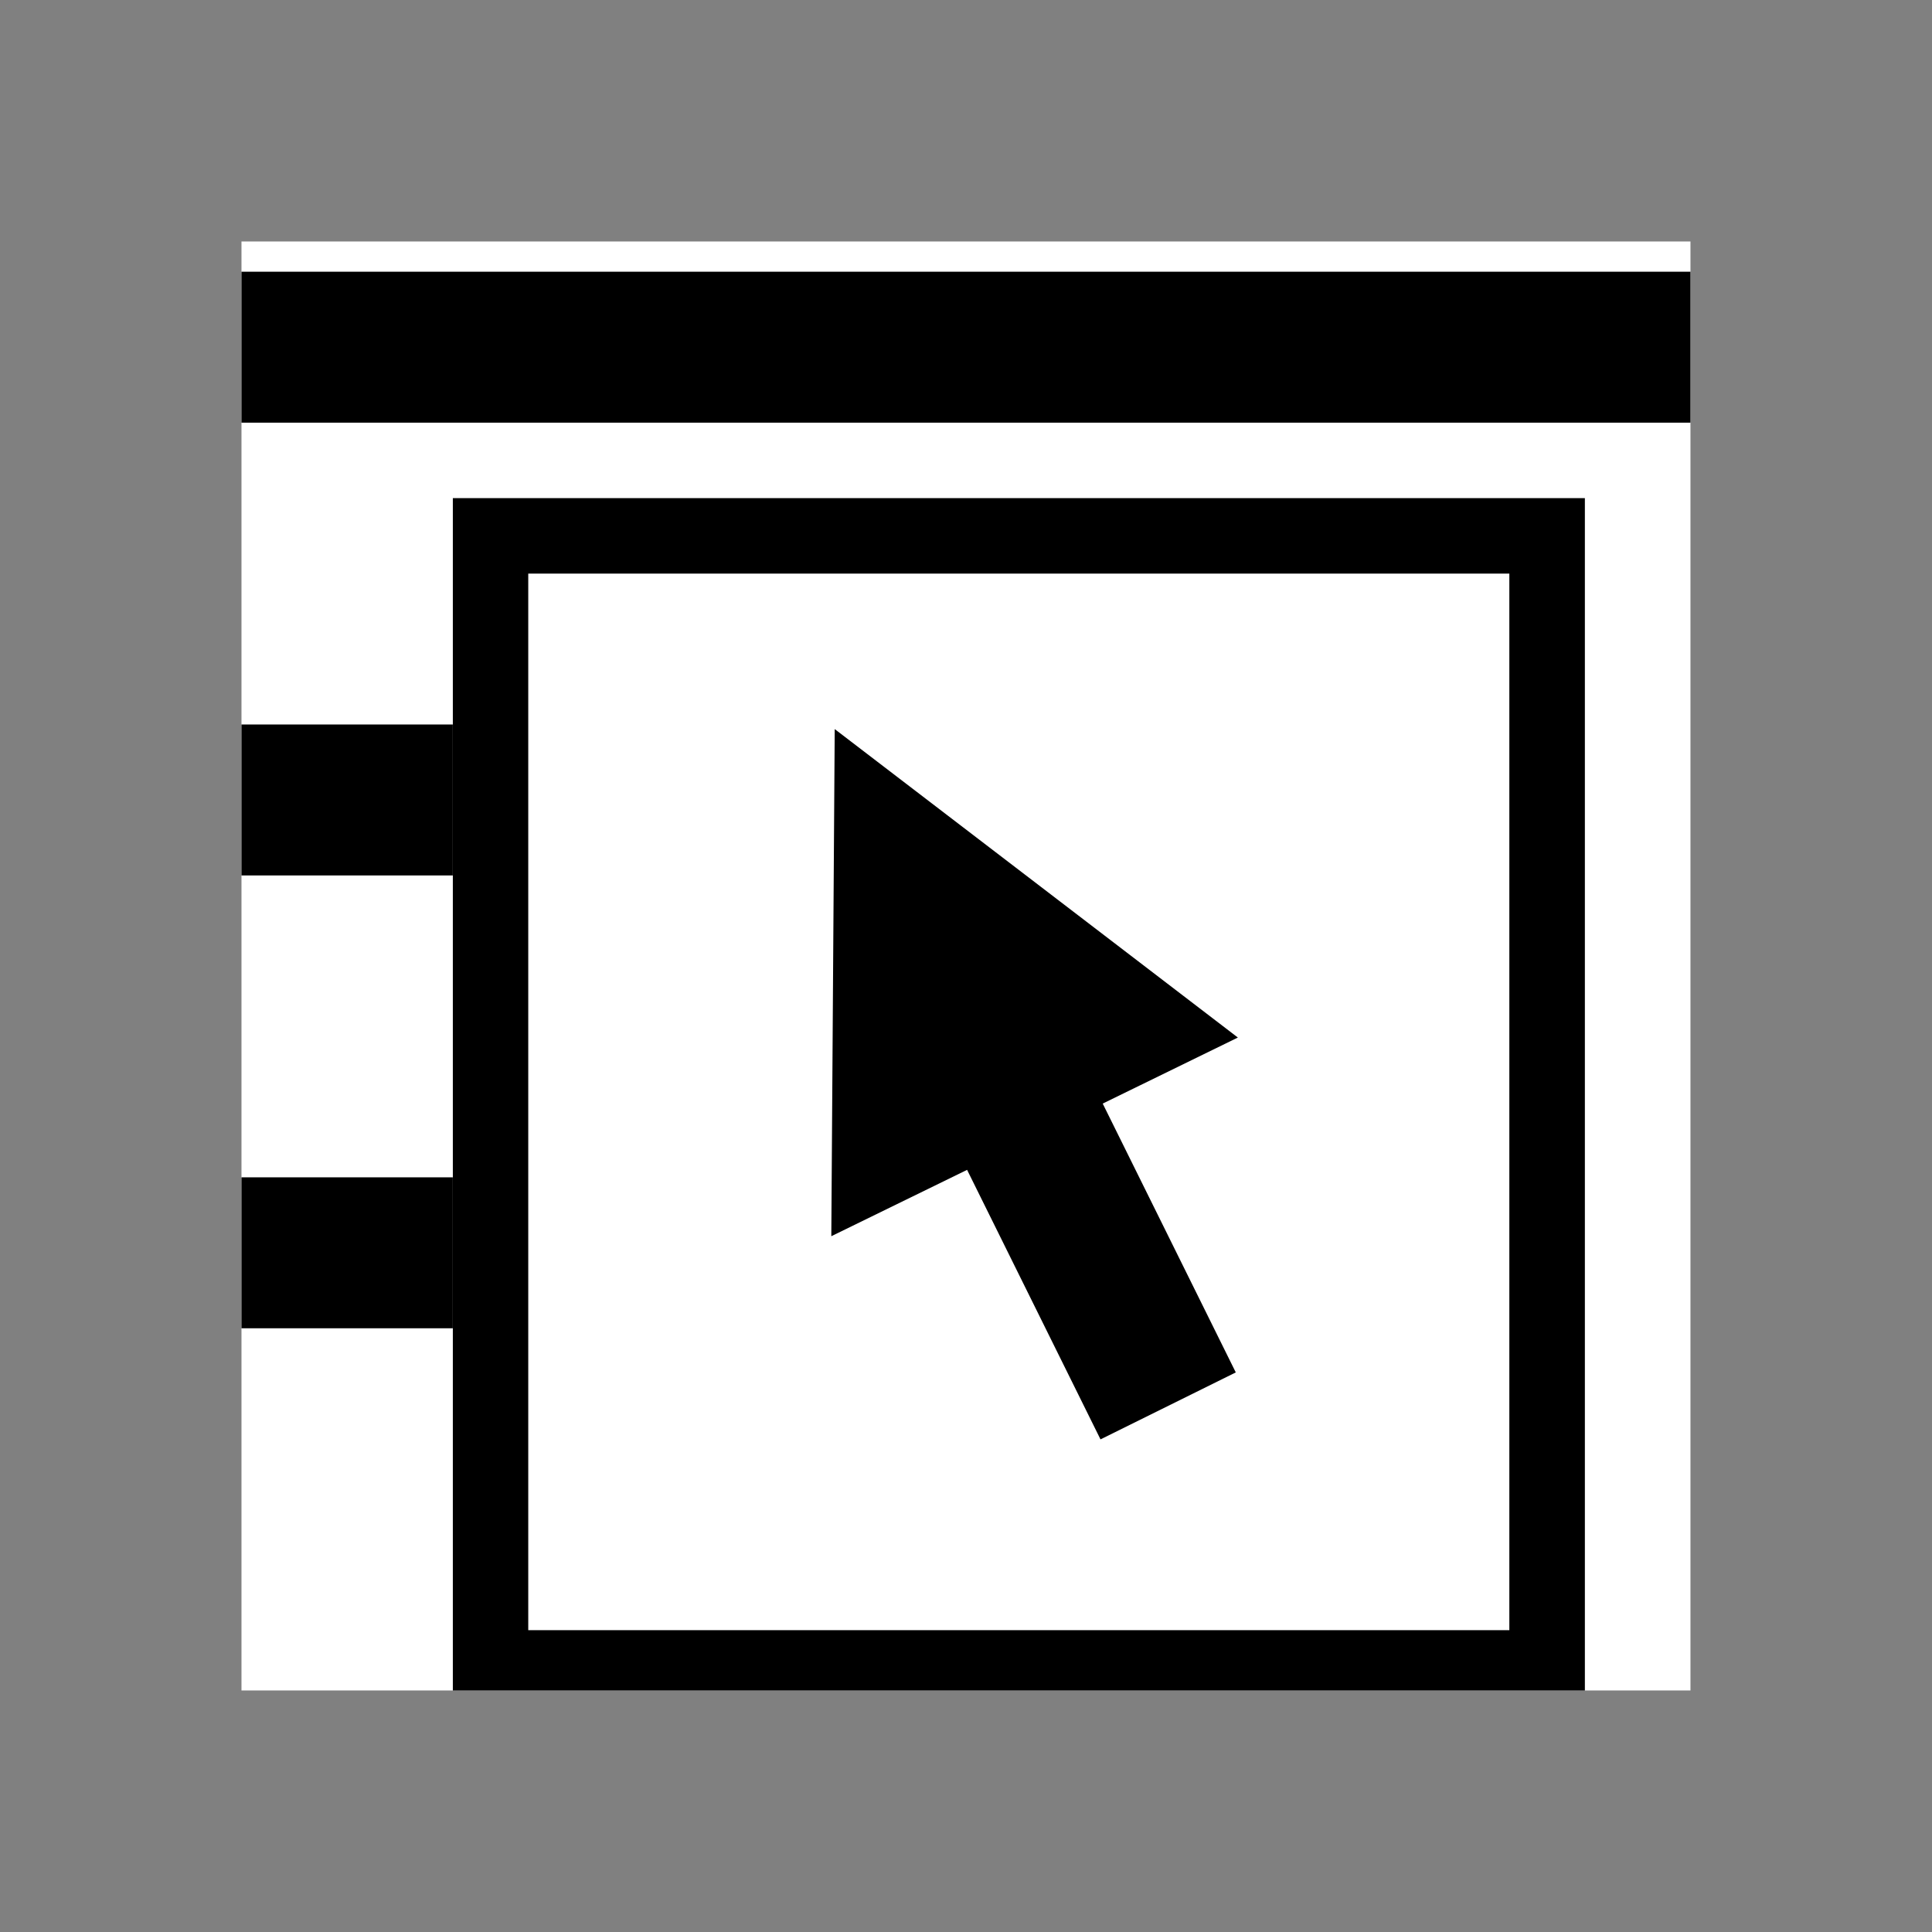 <?xml version="1.0" encoding="UTF-8" standalone="no"?>
<!-- Created with Inkscape (http://www.inkscape.org/) -->

<svg
   xmlns:dc="http://purl.org/dc/elements/1.1/"
   xmlns:cc="http://creativecommons.org/ns#"
   xmlns:rdf="http://www.w3.org/1999/02/22-rdf-syntax-ns#"
   xmlns:svg="http://www.w3.org/2000/svg"
   xmlns="http://www.w3.org/2000/svg"
   xmlns:sodipodi="http://sodipodi.sourceforge.net/DTD/sodipodi-0.dtd"
   xmlns:inkscape="http://www.inkscape.org/namespaces/inkscape"
   width="128"
   height="128"
   viewBox="0 0 33.867 33.867"
   version="1.1"
   id="svg8"
   inkscape:version="0.92.3 (2405546, 2018-03-11)"
   sodipodi:docname="icon.org.svg"
   inkscape:export-filename="C:\Users\ryosuke\work\LessLaborGoToDictionary\image\icon.org.png"
   inkscape:export-xdpi="96"
   inkscape:export-ydpi="96">
  <rect x="0" y="0" width="33.867" height="33.867" fill="#808080" stroke="none"/>
  <defs
     id="defs2" />
  <sodipodi:namedview
     id="base"
     pagecolor="#ffffff"
     bordercolor="#666666"
     borderopacity="1.0"
     inkscape:pageopacity="0.0"
     inkscape:pageshadow="2"
     inkscape:zoom="5.6002857"
     inkscape:cx="59.532523"
     inkscape:cy="64.642138"
     inkscape:document-units="px"
     inkscape:current-layer="layer3"
     showgrid="true"
     units="px"
     inkscape:window-width="1920"
     inkscape:window-height="1027"
     inkscape:window-x="-8"
     inkscape:window-y="-8"
     inkscape:window-maximized="1"
     inkscape:snap-to-guides="true"
     borderlayer="false">
    <inkscape:grid
       type="xygrid"
       id="grid3763" />
  </sodipodi:namedview>
  <g
     inkscape:groupmode="layer"
     id="layer2"
     inkscape:label="背景"
     sodipodi:insensitive="true">
    <rect
       id="rect3742"
       width="25.4"
       height="25.4"
       x="4.233"
       y="4.233"
       style="fill:#ffffff;stroke-width:0.909" />
  </g>
  <g
     inkscape:label="レイヤー 1"
     inkscape:groupmode="layer"
     id="layer1"
     transform="translate(0,-263.133)"
     style="display:inline"
     sodipodi:insensitive="true">
    <rect
       style="fill:#000000;stroke-width:0.348"
       id="rect104-3"
       width="3.704"
       height="2.646"
       x="4.233"
       y="275.833" />
    <rect
       style="fill:#000000;stroke-width:1.053"
       id="rect3740-3"
       width="19.844"
       height="20.902"
       x="7.938"
       y="-292.767"
       transform="scale(1,-1)" />
    <rect
       style="fill:#ffffff;stroke-width:0.923"
       id="rect3740"
       width="17.198"
       height="18.521"
       x="9.26"
       y="273.188" />
    <rect
       style="fill:#000000;stroke-width:0.911"
       id="rect104"
       width="25.4"
       height="2.646"
       x="4.233"
       y="267.896" />
    <rect
       style="fill:#000000;stroke-width:0.348"
       id="rect104-3-6"
       width="3.704"
       height="2.646"
       x="4.233"
       y="283.771" />
  </g>
  <g
     inkscape:groupmode="layer"
     id="layer3"
     inkscape:label="矢印"
     style="display:inline;opacity:1"
     sodipodi:insensitive="true">
    <g
       id="g3757"
       transform="rotate(-26.335,18.918,17.618)"
       style="">
      <path
         transform="matrix(0.623,0,0,0.722,6.508,2.975)"
         inkscape:transform-center-y="-1.3160617"
         inkscape:transform-center-x="0.010256337"
         d="m 23.515,22.697 -6.366,-0.028 -6.366,-0.028 3.208,-5.499 3.208,-5.499 3.159,5.528 z"
         inkscape:randomized="0"
         inkscape:rounded="0"
         inkscape:flatsided="false"
         sodipodi:arg2="1.575272"
         sodipodi:arg1="0.52807445"
         sodipodi:r2="3.675709"
         sodipodi:r1="7.3514185"
         sodipodi:cy="18.993011"
         sodipodi:cx="17.165014"
         sodipodi:sides="3"
         id="path3751"
         style="fill:#000000;stroke-width:0.265"
         sodipodi:type="star" />
      <rect
         y="19.315"
         x="15.875"
         height="5.292"
         width="2.646"
         id="rect3753"
         style="fill:#000000;stroke-width:0.228" />
    </g>
  </g>
</svg>
